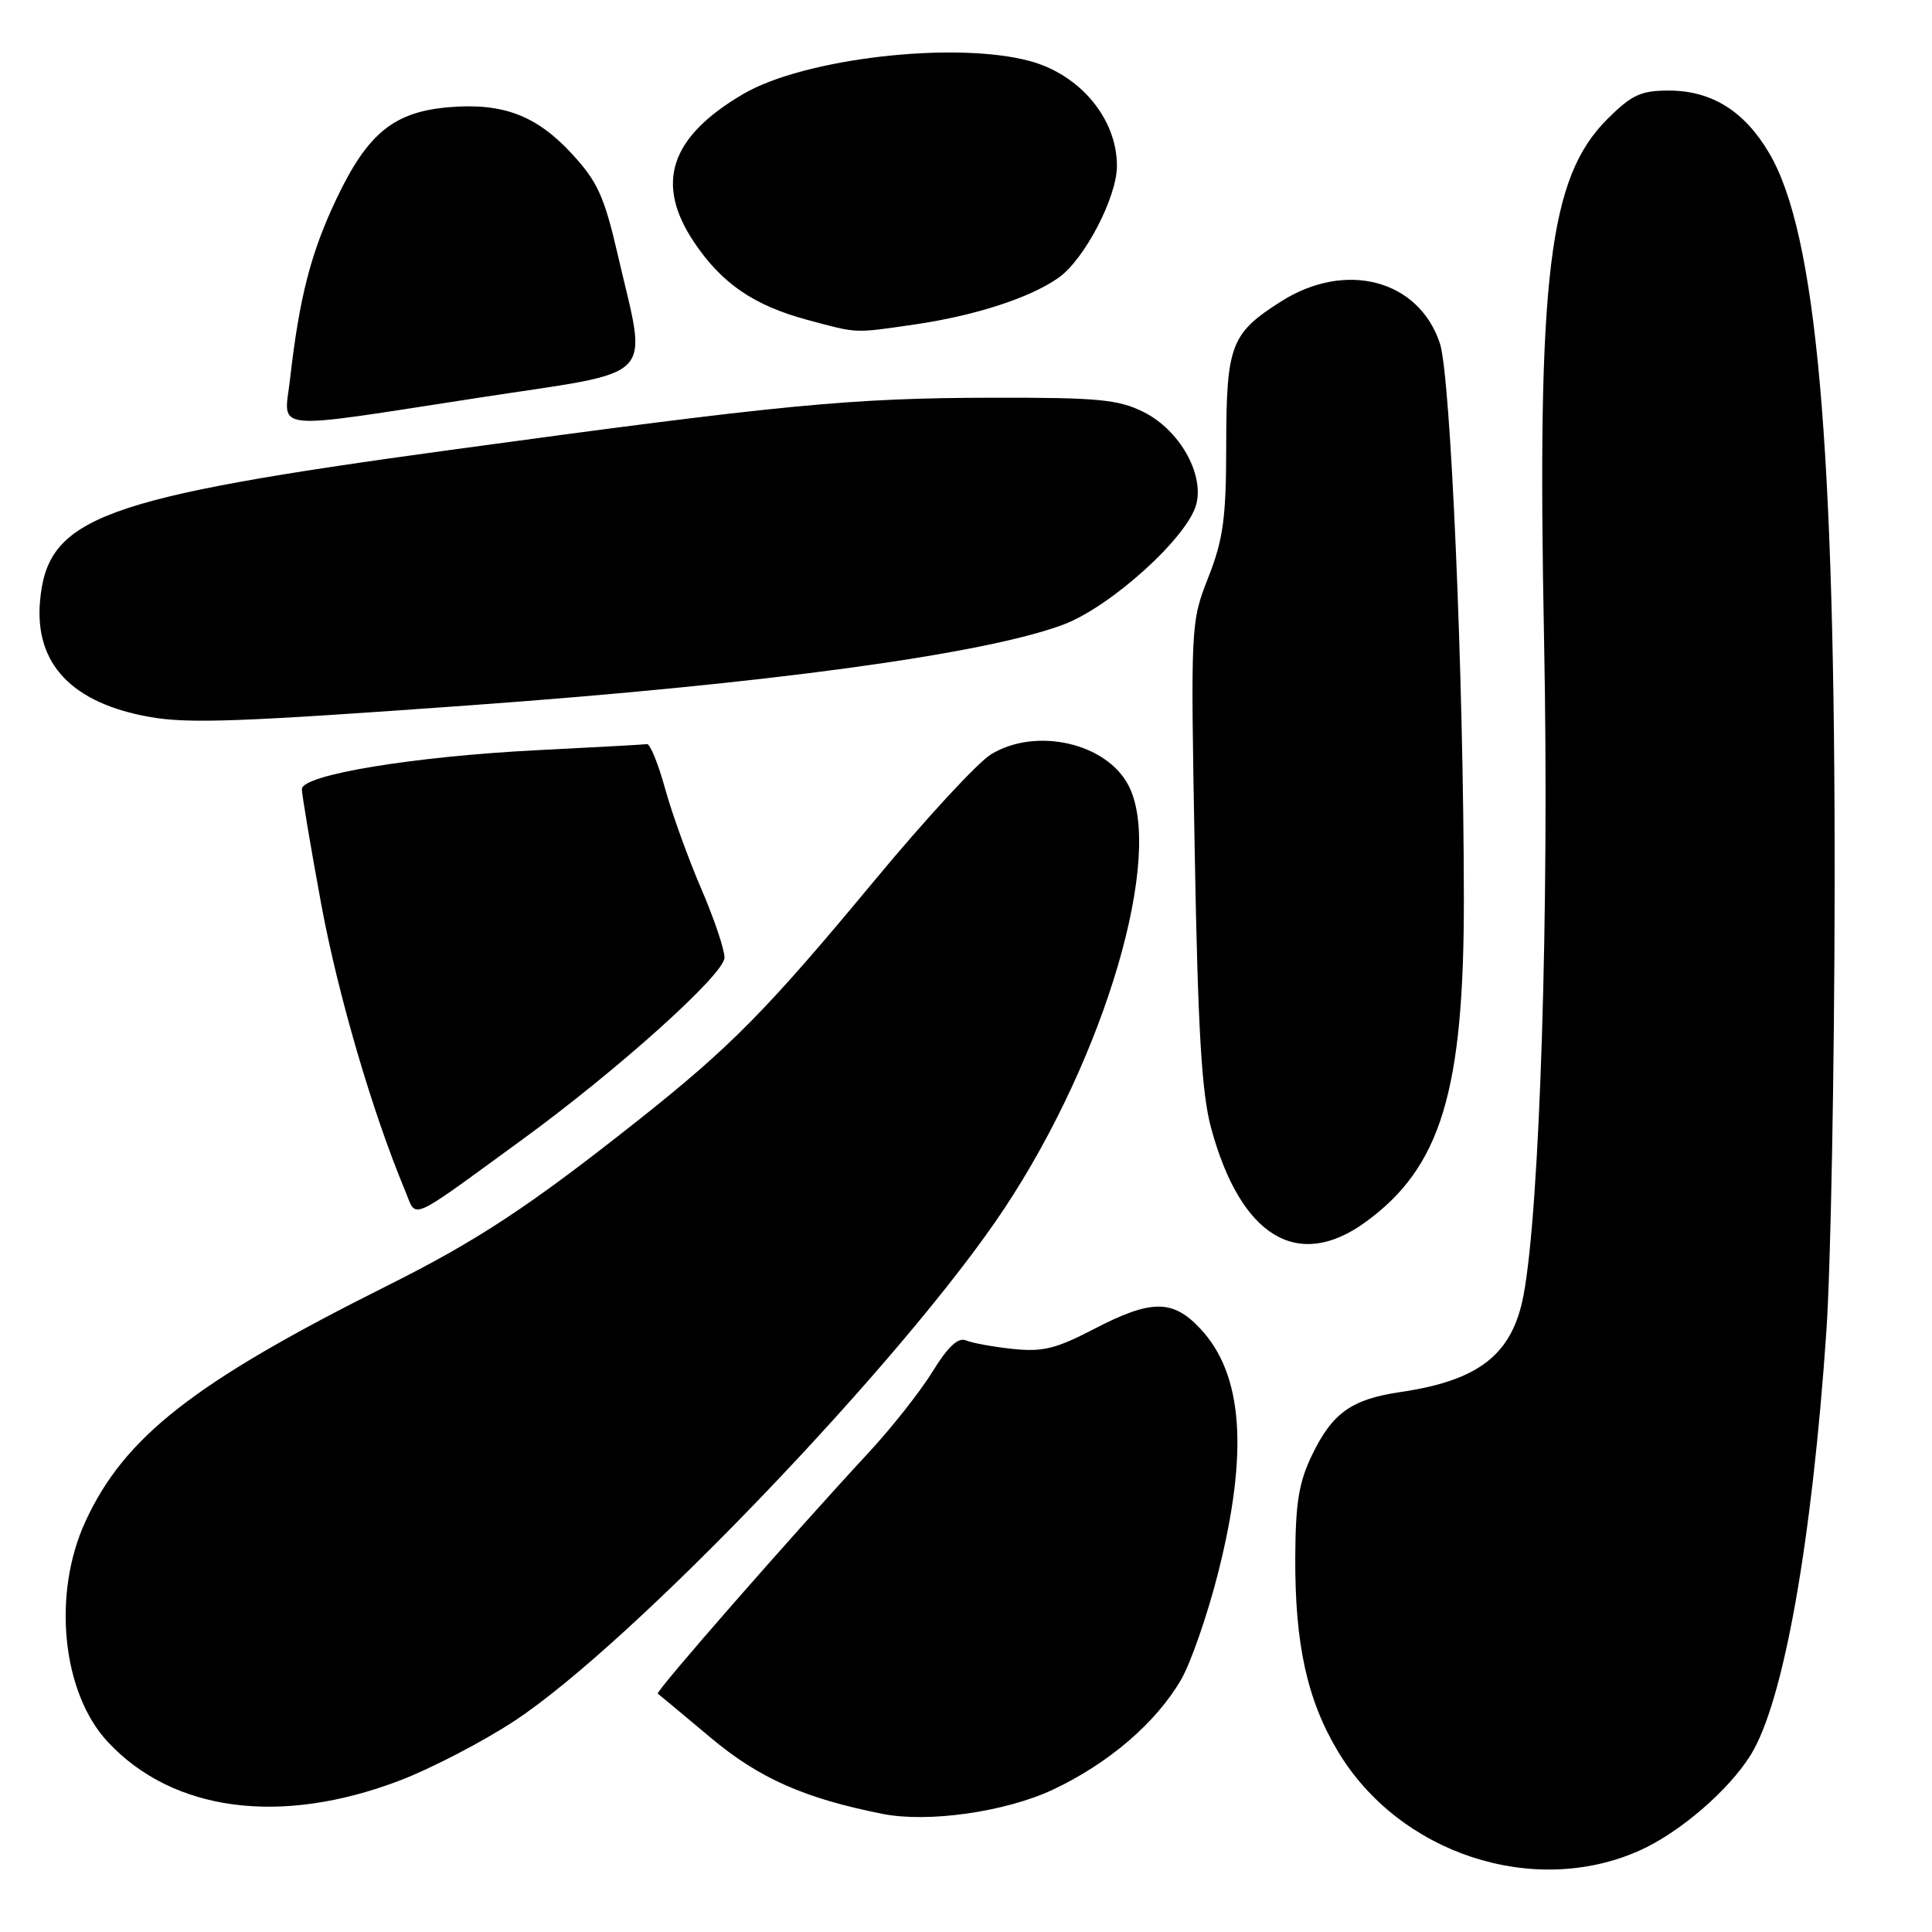<?xml version="1.0" encoding="UTF-8" standalone="no"?>
<!DOCTYPE svg PUBLIC "-//W3C//DTD SVG 1.1//EN" "http://www.w3.org/Graphics/SVG/1.1/DTD/svg11.dtd" >
<svg xmlns="http://www.w3.org/2000/svg" xmlns:xlink="http://www.w3.org/1999/xlink" version="1.1" viewBox="0 0 256 256">
 <g >
 <path fill="currentColor"
d=" M 217.18 245.24 C 222.48 242.90 229.08 237.23 231.99 232.52 C 236.33 225.49 240.09 204.42 242.01 176.31 C 242.58 167.95 243.07 141.62 243.10 117.81 C 243.17 58.77 240.70 30.99 234.45 20.33 C 231.17 14.73 226.82 12.01 221.13 12.00 C 217.41 12.00 216.21 12.56 212.97 15.79 C 205.22 23.54 203.65 36.49 204.60 85.00 C 205.30 120.37 204.05 160.12 201.88 171.60 C 200.40 179.46 196.01 182.92 185.58 184.45 C 179.11 185.40 176.56 187.21 173.88 192.74 C 172.10 196.41 171.66 199.12 171.63 206.41 C 171.58 217.87 173.21 225.28 177.29 232.08 C 185.40 245.60 203.14 251.46 217.18 245.24 Z  M 139.47 237.16 C 146.84 233.71 153.16 228.30 156.49 222.58 C 157.79 220.34 160.02 213.92 161.43 208.32 C 165.45 192.37 164.70 182.10 159.07 176.08 C 155.40 172.14 152.55 172.15 144.92 176.12 C 139.93 178.72 138.12 179.16 134.21 178.74 C 131.62 178.47 128.82 177.96 128.00 177.61 C 126.95 177.18 125.61 178.43 123.57 181.74 C 121.96 184.36 118.14 189.20 115.07 192.51 C 104.95 203.42 86.82 224.15 87.16 224.41 C 87.35 224.55 90.51 227.19 94.19 230.27 C 100.59 235.64 106.64 238.31 117.00 240.36 C 123.00 241.54 133.20 240.09 139.47 237.16 Z  M 53.02 235.91 C 57.16 234.32 63.96 230.79 68.12 228.06 C 83.73 217.81 119.96 179.93 133.07 160.15 C 146.47 139.94 154.30 113.28 149.54 104.09 C 146.63 98.44 137.27 96.32 131.32 99.95 C 129.57 101.01 122.61 108.55 115.86 116.69 C 101.60 133.88 96.81 138.74 84.50 148.49 C 70.17 159.84 63.26 164.39 51.36 170.34 C 25.71 183.16 16.45 190.40 11.29 201.67 C 6.89 211.29 8.23 224.34 14.30 230.83 C 22.93 240.07 37.23 241.95 53.02 235.91 Z  M 180.90 161.96 C 190.96 154.67 194.01 144.58 193.97 118.80 C 193.93 89.39 192.22 49.81 190.80 45.52 C 188.02 37.07 178.33 34.50 169.77 39.93 C 163.09 44.16 162.50 45.71 162.48 59.00 C 162.47 68.68 162.09 71.45 160.11 76.50 C 157.77 82.46 157.76 82.71 158.31 113.00 C 158.73 136.53 159.23 144.86 160.47 149.44 C 164.36 163.83 171.92 168.46 180.90 161.96 Z  M 69.00 151.15 C 81.82 141.82 96.00 129.08 96.00 126.89 C 96.00 125.79 94.60 121.65 92.89 117.70 C 91.19 113.74 89.04 107.80 88.13 104.50 C 87.22 101.20 86.14 98.55 85.73 98.60 C 85.32 98.66 78.80 99.02 71.24 99.40 C 54.79 100.23 40.00 102.67 40.00 104.56 C 40.00 105.28 41.14 112.08 42.54 119.68 C 44.77 131.77 49.31 147.28 53.69 157.80 C 55.26 161.56 53.86 162.17 69.00 151.15 Z  M 62.50 93.44 C 101.61 90.61 130.40 86.69 140.88 82.77 C 147.21 80.40 157.46 71.11 158.53 66.76 C 159.54 62.68 156.22 56.92 151.51 54.58 C 148.18 52.93 145.44 52.67 131.57 52.70 C 112.73 52.73 103.73 53.60 59.61 59.63 C 13.21 65.97 6.26 68.53 5.30 79.70 C 4.59 87.99 9.56 93.20 19.90 95.01 C 25.02 95.91 31.82 95.66 62.50 93.44 Z  M 63.50 52.69 C 87.57 48.99 85.79 50.85 81.82 33.60 C 80.07 26.04 79.16 24.05 75.80 20.40 C 71.11 15.31 66.67 13.61 59.55 14.20 C 52.20 14.81 48.73 17.63 44.60 26.31 C 41.19 33.48 39.67 39.36 38.43 50.25 C 37.63 57.25 35.31 57.03 63.50 52.69 Z  M 121.17 43.00 C 129.21 41.83 136.51 39.46 140.28 36.79 C 143.71 34.36 148.00 26.13 148.00 21.98 C 148.00 15.76 143.16 9.92 136.50 8.10 C 126.63 5.41 106.59 7.71 98.49 12.45 C 88.79 18.14 86.74 24.28 91.96 32.08 C 95.63 37.56 99.89 40.48 107.00 42.39 C 113.73 44.20 113.06 44.17 121.17 43.00 Z "/>
</g>
</svg>
